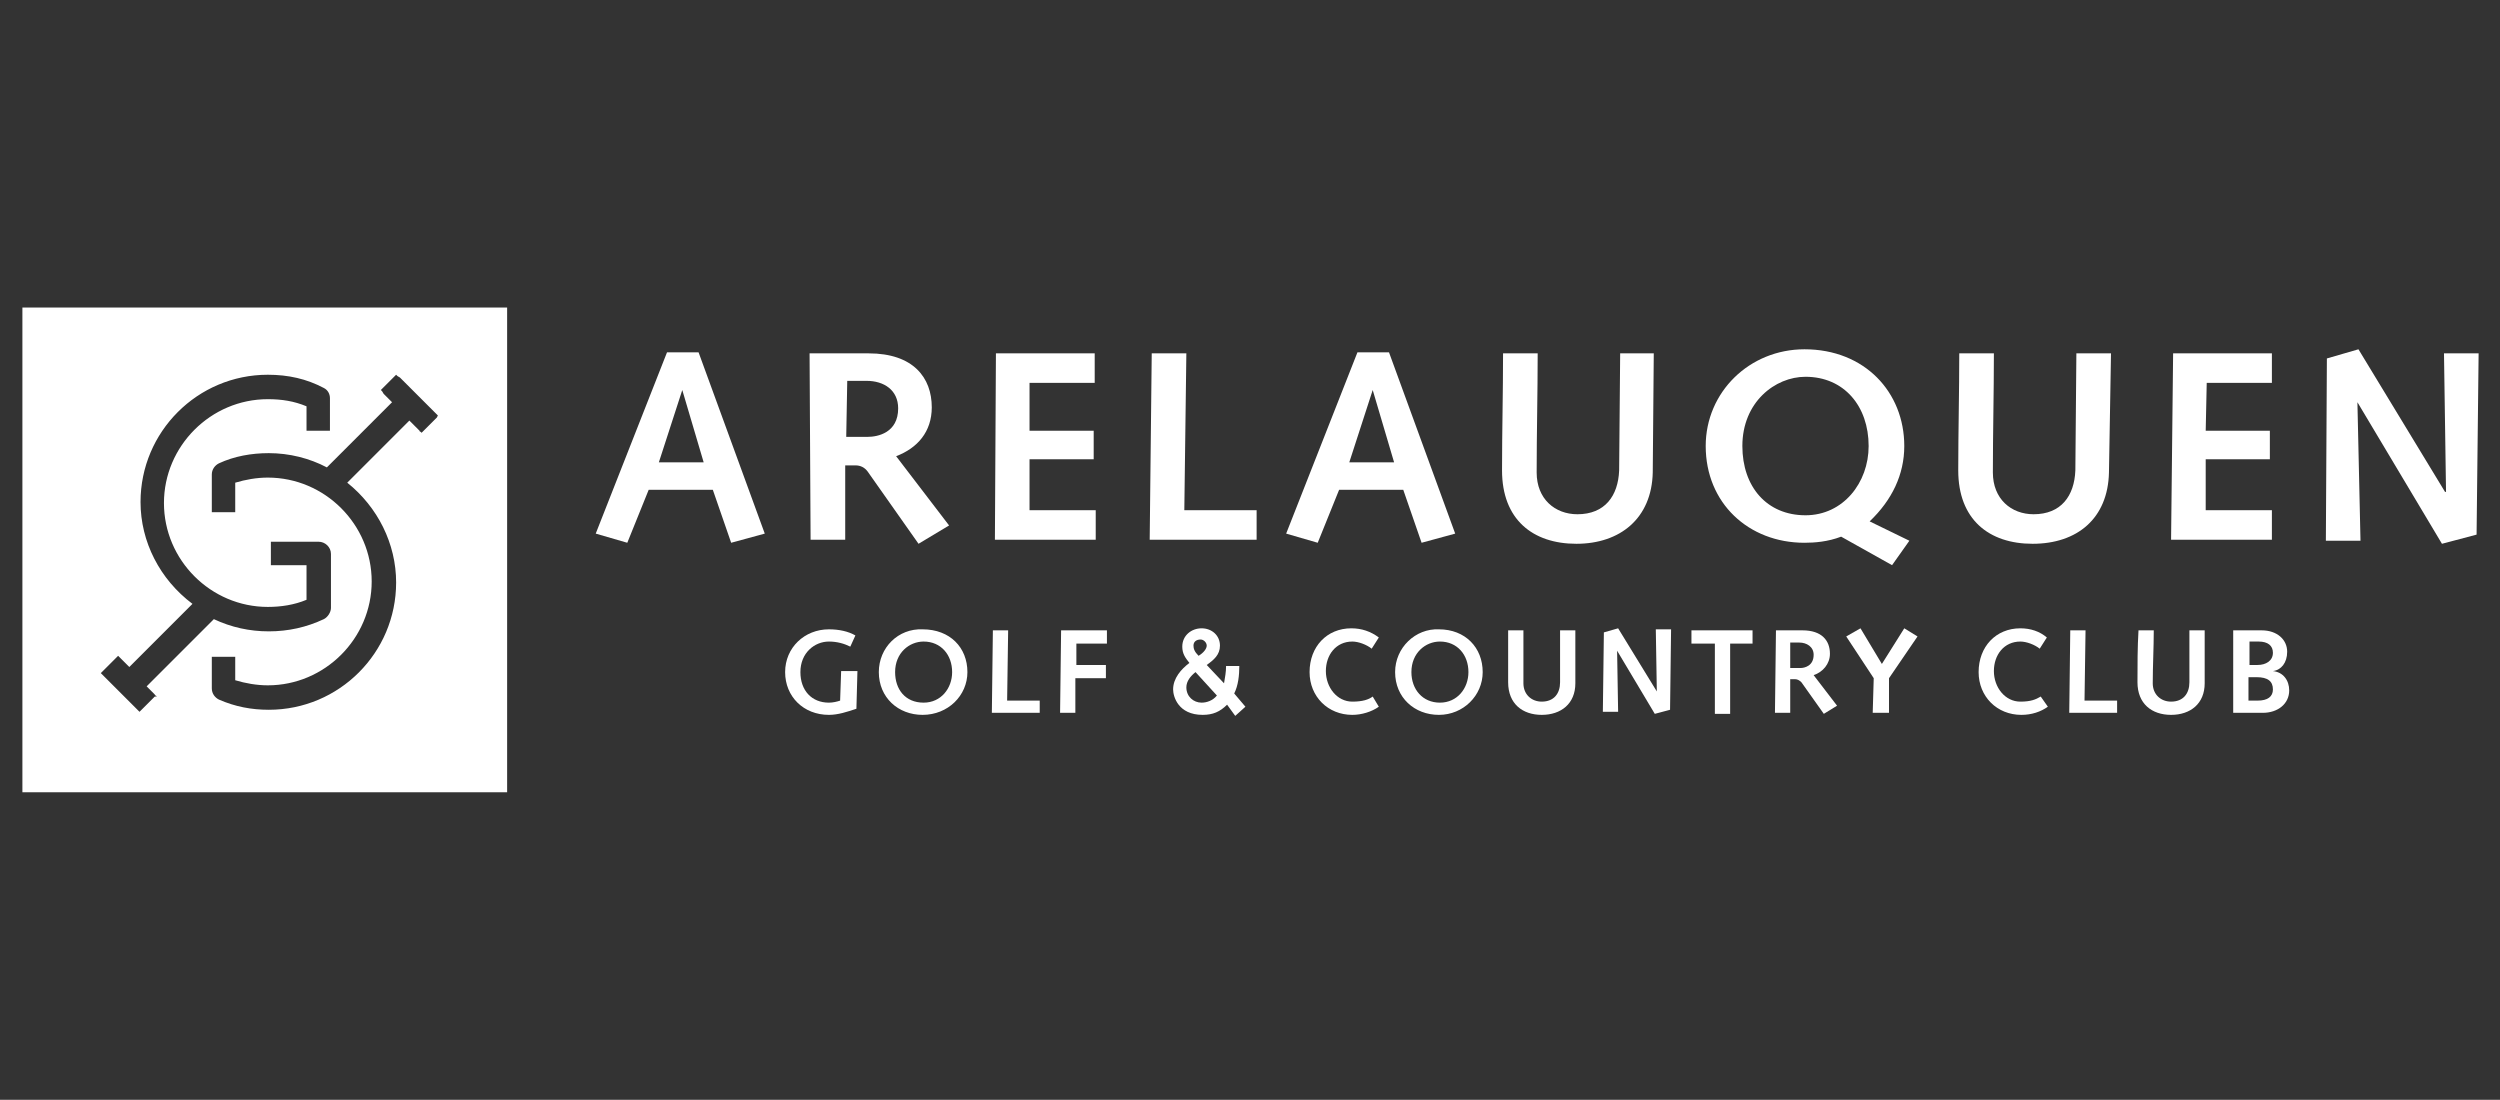 <?xml version="1.0" encoding="utf-8"?>
<!-- Generator: Adobe Illustrator 27.0.0, SVG Export Plug-In . SVG Version: 6.00 Build 0)  -->
<svg version="1.1" id="Layer_1" xmlns="http://www.w3.org/2000/svg" xmlns:xlink="http://www.w3.org/1999/xlink" x="0px" y="0px"
	 viewBox="0 0 245.5 108" style="enable-background:new 0 0 245.5 108;" xml:space="preserve">
<rect x="0" y="0" width="245.5" height="108" fill="#333333" stroke="none"/>
<style type="text/css">
	.st0{fill:#FFFFFF;}
</style>
<g>
	<g>
		<path class="st0" d="M69.1,45.4h-4.4l2.3-7.1h0L69.1,45.4z M63.7,48.1H70l1.8,5.2l3.3-0.9l-6.5-17.8h-3.1l-7,17.8l3.1,0.9
			L63.7,48.1z"/>
		<path class="st0" d="M83.1,42.9l0.1-5.5h1.9c1.7,0,3.1,0.9,3.1,2.7c0,2.4-2,2.8-3,2.8H83.1z M79.6,53H83l0-7.3h1
			c0.5,0,0.9,0.2,1.2,0.6l5,7.1l3-1.8l-5.2-6.8c2.1-0.8,3.5-2.4,3.5-4.8c0-2.9-1.8-5.3-6.2-5.3h-5.8L79.6,53z"/>
		<path class="st0" d="M97.8,34.7h9.7v2.9h-6.4l0,4.7h6.3v2.8h-6.3l0,5h6.5V53h-9.9L97.8,34.7z"/>
		<path class="st0" d="M113.1,34.7h3.4l-0.2,15.4h7.1V53h-10.5L113.1,34.7z"/>
		<path class="st0" d="M136.9,45.4h-4.4l2.3-7.1h0L136.9,45.4z M131.5,48.1h6.3l1.8,5.2l3.3-0.9l-6.5-17.8h-3.1l-7,17.8l3.1,0.9
			L131.5,48.1z"/>
		<path class="st0" d="M162.3,46.4c-0.1,4.5-3.2,7-7.5,7c-4.3,0-7.3-2.4-7.3-7.2c0-3.8,0.1-7.7,0.1-11.5h3.4c0,3.9-0.1,7.8-0.1,11.7
			c0,2.6,1.8,4.1,4,4.1c2.7,0,4-1.8,4.1-4.3l0.1-11.5h3.3L162.3,46.4z"/>
		<path class="st0" d="M171.1,43.8c0-4.3,3.2-6.8,6.2-6.8c3.8,0,6.2,2.9,6.2,6.8c0,3.6-2.5,6.8-6.2,6.8
			C173.5,50.6,171.1,47.8,171.1,43.8z M185.8,55.5l1.7-2.4l-3.9-1.9c2.2-2.1,3.4-4.6,3.4-7.4c0-5.3-3.9-9.5-9.8-9.5
			c-5.4,0-9.7,4.2-9.7,9.5c0,5.6,4.2,9.5,9.7,9.5c1,0,2.3-0.1,3.6-0.6L185.8,55.5z"/>
		<path class="st0" d="M207.1,46.4c-0.1,4.5-3.1,7-7.5,7c-4.3,0-7.3-2.4-7.3-7.2c0-3.8,0.1-7.7,0.1-11.5h3.4c0,3.9-0.1,7.8-0.1,11.7
			c0,2.6,1.8,4.1,4,4.1c2.7,0,4-1.8,4.1-4.3l0.1-11.5h3.4L207.1,46.4z"/>
		<path class="st0" d="M213.4,34.7h9.7v2.9h-6.4l-0.1,4.7h6.3v2.8h-6.3l0,5h6.5V53h-9.9L213.4,34.7z"/>
		<path class="st0" d="M228.5,35.2l3.1-0.9l8.5,14h0.1L240,34.7h3.4l-0.2,17.8l-3.4,0.9l-8.3-13.9l0,0.1l0.3,13.5h-3.4L228.5,35.2z"
			/>
	</g>
	<g>
		<path class="st0" d="M82.6,65.9h1.6l-0.1,3.7c-0.9,0.3-1.8,0.6-2.7,0.6c-2.5,0-4.3-1.8-4.3-4.2c0-2.4,1.9-4.2,4.3-4.2
			c1,0,1.9,0.2,2.6,0.6l-0.5,1.1c-0.6-0.3-1.3-0.5-2.1-0.5c-1.4,0-2.8,1.1-2.8,3c0,1.8,1.1,3,2.8,3c0.4,0,0.8-0.1,1.1-0.2L82.6,65.9
			z"/>
		<path class="st0" d="M87.9,66c0-1.9,1.4-3,2.8-3c1.7,0,2.8,1.3,2.8,3c0,1.6-1.1,3-2.8,3C88.9,69,87.9,67.7,87.9,66z M86.3,66
			c0,2.5,1.9,4.2,4.3,4.2c2.5,0,4.4-1.9,4.4-4.2c0-2.4-1.7-4.2-4.4-4.2C88.2,61.7,86.3,63.6,86.3,66z"/>
		<path class="st0" d="M97.5,61.9H99l-0.1,6.9h3.2V70h-4.7L97.5,61.9z"/>
		<path class="st0" d="M104.2,61.9h4.5l0,1.3h-3v2.1h2.9l0,1.3h-3V70h-1.5L104.2,61.9z"/>
		<path class="st0" d="M119.5,68.3c-0.4,0.5-1,0.7-1.5,0.7c-0.8,0-1.5-0.6-1.5-1.5c0-0.6,0.4-1.1,0.9-1.5L119.5,68.3z M121.3,70.3
			l1-0.9l-1.1-1.3c0.4-0.8,0.5-1.8,0.5-2.7h-1.3c0,0.6-0.1,1.1-0.2,1.7l-1.7-1.8c0.7-0.5,1.3-1,1.3-1.9c0-1-0.8-1.7-1.8-1.7
			c-1,0-1.9,0.7-1.9,1.8c0,0.7,0.3,1.1,0.7,1.6c-0.8,0.6-1.6,1.5-1.6,2.6c0,0.7,0.5,2.5,2.9,2.5c1,0,1.7-0.3,2.4-1L121.3,70.3z
			 M117.9,62.8c0.3,0,0.6,0.3,0.6,0.6c0,0.3-0.3,0.7-0.8,1c-0.4-0.4-0.5-0.7-0.5-1C117.2,63,117.5,62.8,117.9,62.8z"/>
		<path class="st0" d="M135.4,69.4c-0.7,0.5-1.7,0.8-2.6,0.8c-2.4,0-4.2-1.8-4.2-4.2c0-2.5,1.7-4.3,4.1-4.3c1,0,1.9,0.3,2.7,0.9
			l-0.7,1.1c-0.5-0.4-1.3-0.7-1.9-0.7c-1.6,0-2.6,1.3-2.6,2.9c0,1.6,1.1,3,2.6,3c1,0,1.6-0.2,2-0.5L135.4,69.4z"/>
		<path class="st0" d="M138.6,66c0-1.9,1.4-3,2.8-3c1.7,0,2.8,1.3,2.8,3c0,1.6-1.1,3-2.8,3C139.7,69,138.6,67.7,138.6,66z M137,66
			c0,2.5,1.9,4.2,4.3,4.2c2.4,0,4.3-1.9,4.3-4.2c0-2.4-1.7-4.2-4.3-4.2C139,61.7,137,63.6,137,66z"/>
		<path class="st0" d="M154.7,67.1c0,2-1.4,3.1-3.3,3.1c-1.9,0-3.3-1.1-3.3-3.2c0-1.7,0-3.4,0-5.1h1.5c0,1.7,0,3.5,0,5.2
			c0,1.1,0.8,1.8,1.8,1.8c1.2,0,1.8-0.8,1.8-1.9l0-5.1h1.5L154.7,67.1z"/>
		<path class="st0" d="M157.5,62.1l1.4-0.4l3.8,6.2h0l-0.1-6.1h1.5l-0.1,7.9l-1.5,0.4l-3.7-6.2l0,0l0.1,6h-1.5L157.5,62.1z"/>
		<path class="st0" d="M168.4,63.2h-2.3l0-1.3h6l0,1.3h-2.2l0,6.9h-1.5L168.4,63.2z"/>
		<path class="st0" d="M175.8,65.5l0-2.4h0.9c0.7,0,1.4,0.4,1.4,1.2c0,1.1-0.9,1.3-1.3,1.3H175.8z M174.3,70h1.5l0-3.3h0.5
			c0.2,0,0.4,0.1,0.6,0.3l2.2,3.1l1.3-0.8l-2.3-3c0.9-0.3,1.6-1.1,1.6-2.1c0-1.3-0.8-2.3-2.7-2.3h-2.6L174.3,70z"/>
		<path class="st0" d="M184,66.6l-2.7-4.1l1.4-0.8l2.1,3.5l2.2-3.5l1.3,0.8l-2.8,4.1l0,3.4h-1.6L184,66.6z"/>
		<path class="st0" d="M201.1,69.4c-0.7,0.5-1.6,0.8-2.6,0.8c-2.4,0-4.2-1.8-4.2-4.2c0-2.5,1.7-4.3,4.1-4.3c1,0,1.9,0.3,2.6,0.9
			l-0.7,1.1c-0.5-0.4-1.3-0.7-1.9-0.7c-1.6,0-2.6,1.3-2.6,2.9c0,1.6,1.1,3,2.6,3c1,0,1.5-0.2,2-0.5L201.1,69.4z"/>
		<path class="st0" d="M203.3,61.9h1.5l-0.1,6.9h3.2V70h-4.7L203.3,61.9z"/>
		<path class="st0" d="M216.5,67.1c0,2-1.4,3.1-3.3,3.1c-1.9,0-3.3-1.1-3.3-3.2c0-1.7,0-3.4,0.1-5.1h1.5c0,1.7-0.1,3.5-0.1,5.2
			c0,1.1,0.8,1.8,1.8,1.8c1.2,0,1.8-0.8,1.8-1.9l0-5.1h1.5L216.5,67.1z"/>
		<path class="st0" d="M220.8,68.9l0-2.4h0.8c1.1,0,1.6,0.4,1.6,1.2c0,0.7-0.5,1.1-1.5,1.1H220.8z M219.3,70h2.9
			c1.5,0,2.6-0.9,2.6-2.2c0-1-0.6-1.8-1.6-1.9v0c0.8-0.1,1.4-0.8,1.4-1.9c0-1.2-1-2.1-2.5-2.1h-2.8L219.3,70z M220.9,65.3V63h0.9
			c0.9,0,1.4,0.4,1.4,1.1c0,0.8-0.7,1.2-1.5,1.2H220.9z"/>
	</g>
	<path class="st0" d="M2.2,30.2v47.6h47.6V30.2H2.2z M15.2,68.4l-1.5,1.5l-0.1-0.1c0,0-0.1-0.1-0.1-0.1l-3.6-3.6l1.7-1.7l1.1,1.1
		l6.2-6.2c-3.2-2.4-5.1-6.1-5.1-10c0-6.9,5.6-12.5,12.5-12.5c2,0,3.8,0.4,5.5,1.3c0.4,0.2,0.6,0.6,0.6,1v3.2h-2.3v-2.4
		c-1.2-0.5-2.4-0.7-3.8-0.7c-5.6,0-10.2,4.6-10.2,10.2c0,5.6,4.6,10.2,10.2,10.2c1.3,0,2.6-0.2,3.8-0.7v-3.4h-3.5v-2.3h4.7
		c0.6,0,1.2,0.5,1.2,1.2v5.3c0,0.4-0.3,0.9-0.7,1.1c-1.7,0.8-3.5,1.2-5.4,1.2c-1.9,0-3.7-0.4-5.4-1.2l-6.6,6.6l0.8,0.8
		c0,0,0,0.1,0.1,0.1l0.1,0.1L15.2,68.4z M42.9,41l-1.5,1.5l-0.1-0.1c-0.1,0-0.1-0.1-0.1-0.1l-1-1l-6.1,6.1c3,2.4,4.8,6,4.8,9.8
		c0,6.9-5.6,12.5-12.5,12.5c-1.7,0-3.3-0.3-4.9-1c-0.4-0.2-0.7-0.6-0.7-1.1v-3.1h2.3v2.3c1,0.3,2.1,0.5,3.2,0.5
		c5.6,0,10.2-4.6,10.2-10.2c0-5.6-4.6-10.2-10.2-10.2c-1.1,0-2.2,0.2-3.2,0.5v2.9h-2.3v-3.7c0-0.5,0.3-0.9,0.7-1.1
		c1.5-0.7,3.2-1,4.9-1c2,0,4,0.5,5.7,1.4l6.4-6.4l-0.8-0.8c-0.1-0.1-0.1-0.2-0.2-0.3l-0.1-0.1l1.5-1.5l0.1,0.1
		c0.1,0.1,0.2,0.1,0.3,0.2l3.5,3.5c0,0,0.1,0.1,0.1,0.1l0.1,0.1L42.9,41z"/>
</g>
</svg>
